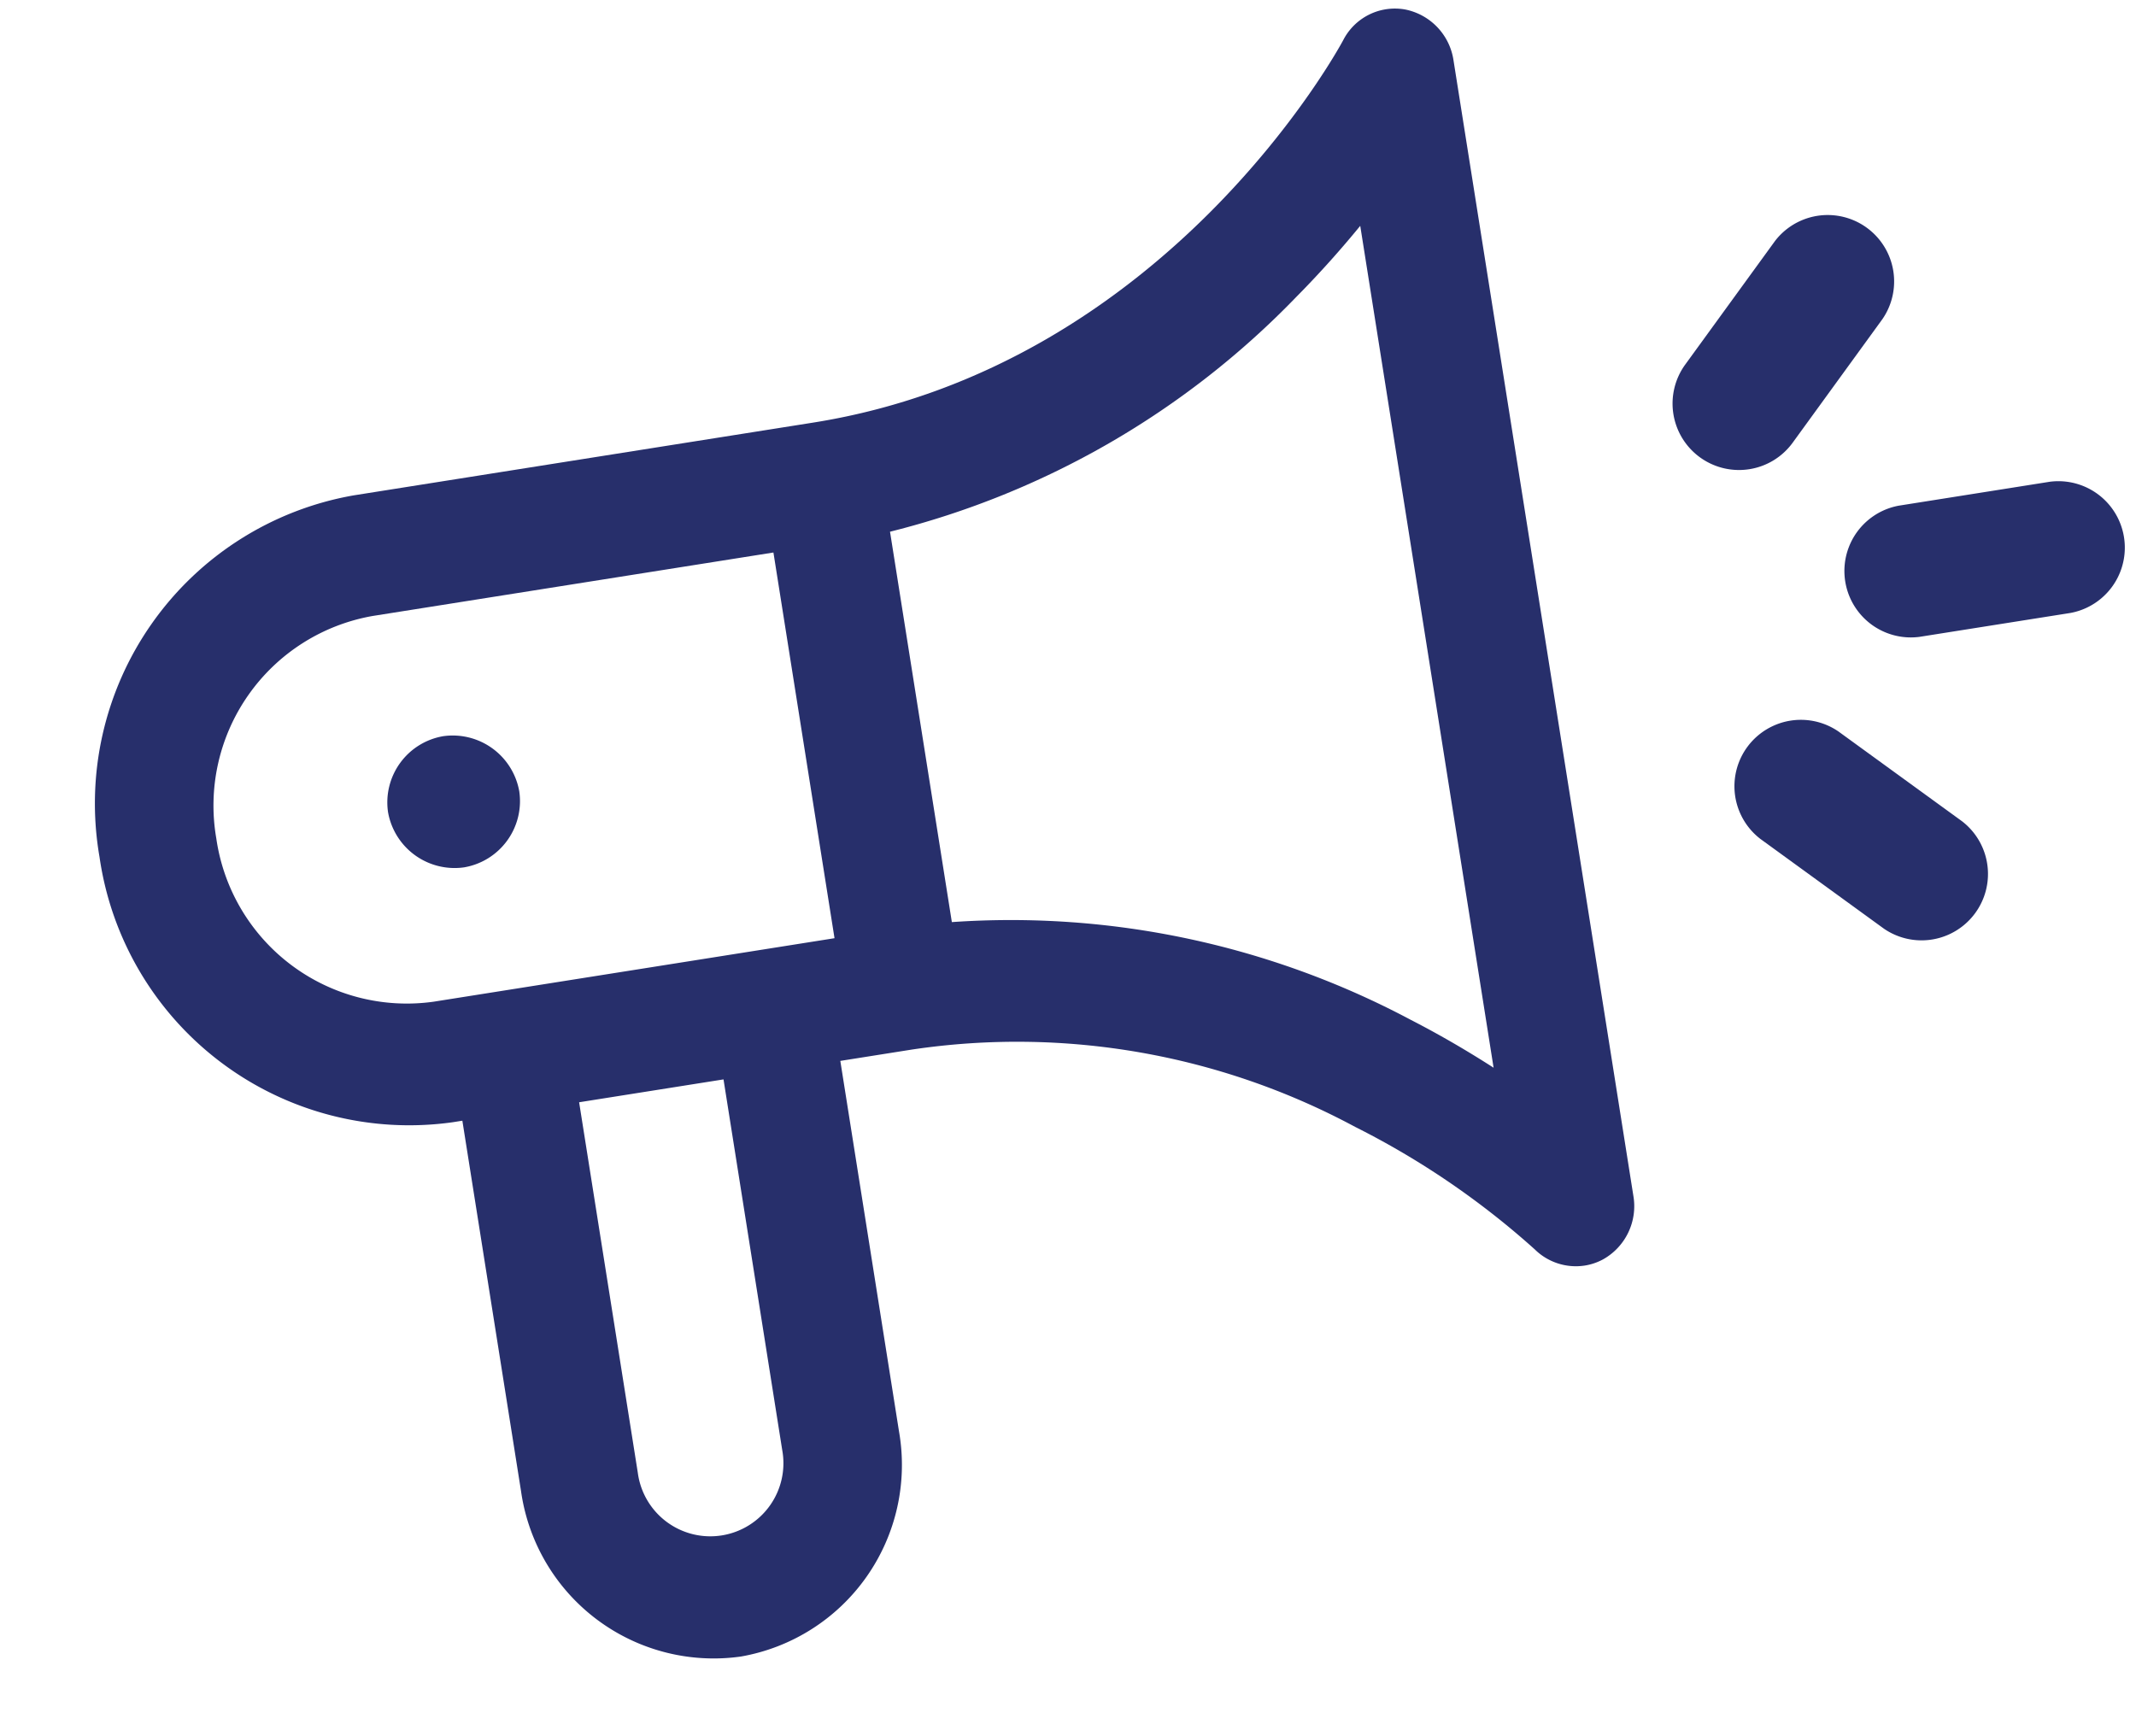 <svg xmlns="http://www.w3.org/2000/svg" width="42.825" height="34.808" viewBox="0 0 42.825 34.808">
  <g id="icon" transform="translate(0 4.586) rotate(-9)">
    <path id="路径_5709" data-name="路径 5709" d="M28.512.065A1.164,1.164,0,0,0,27.19.479c-.044.059-4.481,5.911-11.7,5.911H6.163A6.272,6.272,0,0,0,0,12.752a6.272,6.272,0,0,0,6.163,6.363h.195v7.521A3.9,3.9,0,0,0,10.194,30.6a3.9,3.9,0,0,0,3.836-3.961V19.116h1.458a14.309,14.309,0,0,1,8.529,2.921,16.376,16.376,0,0,1,3.173,2.989,1.173,1.173,0,0,0,.94.478,1.149,1.149,0,0,0,.381-.065,1.222,1.222,0,0,0,.8-1.159V1.224A1.222,1.222,0,0,0,28.512.065ZM2.371,12.752A3.859,3.859,0,0,1,6.163,8.838H14.3v7.83H6.163A3.859,3.859,0,0,1,2.371,12.752Zm9.288,13.885a1.466,1.466,0,1,1-2.931,0V19.116h2.931ZM26.945,21.3c-.434-.387-.932-.8-1.49-1.208a17.065,17.065,0,0,0-8.781-3.375V8.792a17.068,17.068,0,0,0,8.781-3.375c.558-.41,1.056-.821,1.49-1.208Zm0,0" transform="translate(0 0)" fill="#272f6b"/>
    <path id="路径_5710" data-name="路径 5710" d="M4.4,0H1.332a1.332,1.332,0,0,0,0,2.663H4.4A1.332,1.332,0,0,0,4.4,0Zm0,0" transform="translate(35.397 11.44)" fill="#272f6b"/>
    <path id="路径_5711" data-name="路径 5711" d="M1.332,4.83a1.328,1.328,0,0,0,.942-.39L4.44,2.273A1.332,1.332,0,0,0,2.557.39L.39,2.557A1.332,1.332,0,0,0,1.332,4.83Zm0,0" transform="translate(32.555 5.419)" fill="#272f6b"/>
    <path id="路径_5712" data-name="路径 5712" d="M2.273.39A1.332,1.332,0,0,0,.39,2.273L2.557,4.44A1.332,1.332,0,0,0,4.44,2.557Zm0,0" transform="translate(32.555 15.332)" fill="#272f6b"/>
    <path id="路径_5713" data-name="路径 5713" d="M1.333,0A1.347,1.347,0,0,0,0,1.331,1.355,1.355,0,0,0,1.333,2.663,1.347,1.347,0,0,0,2.664,1.331,1.355,1.355,0,0,0,1.333,0Zm0,0" transform="translate(5.854 11.44)" fill="#272f6b"/>
  </g>
</svg>
